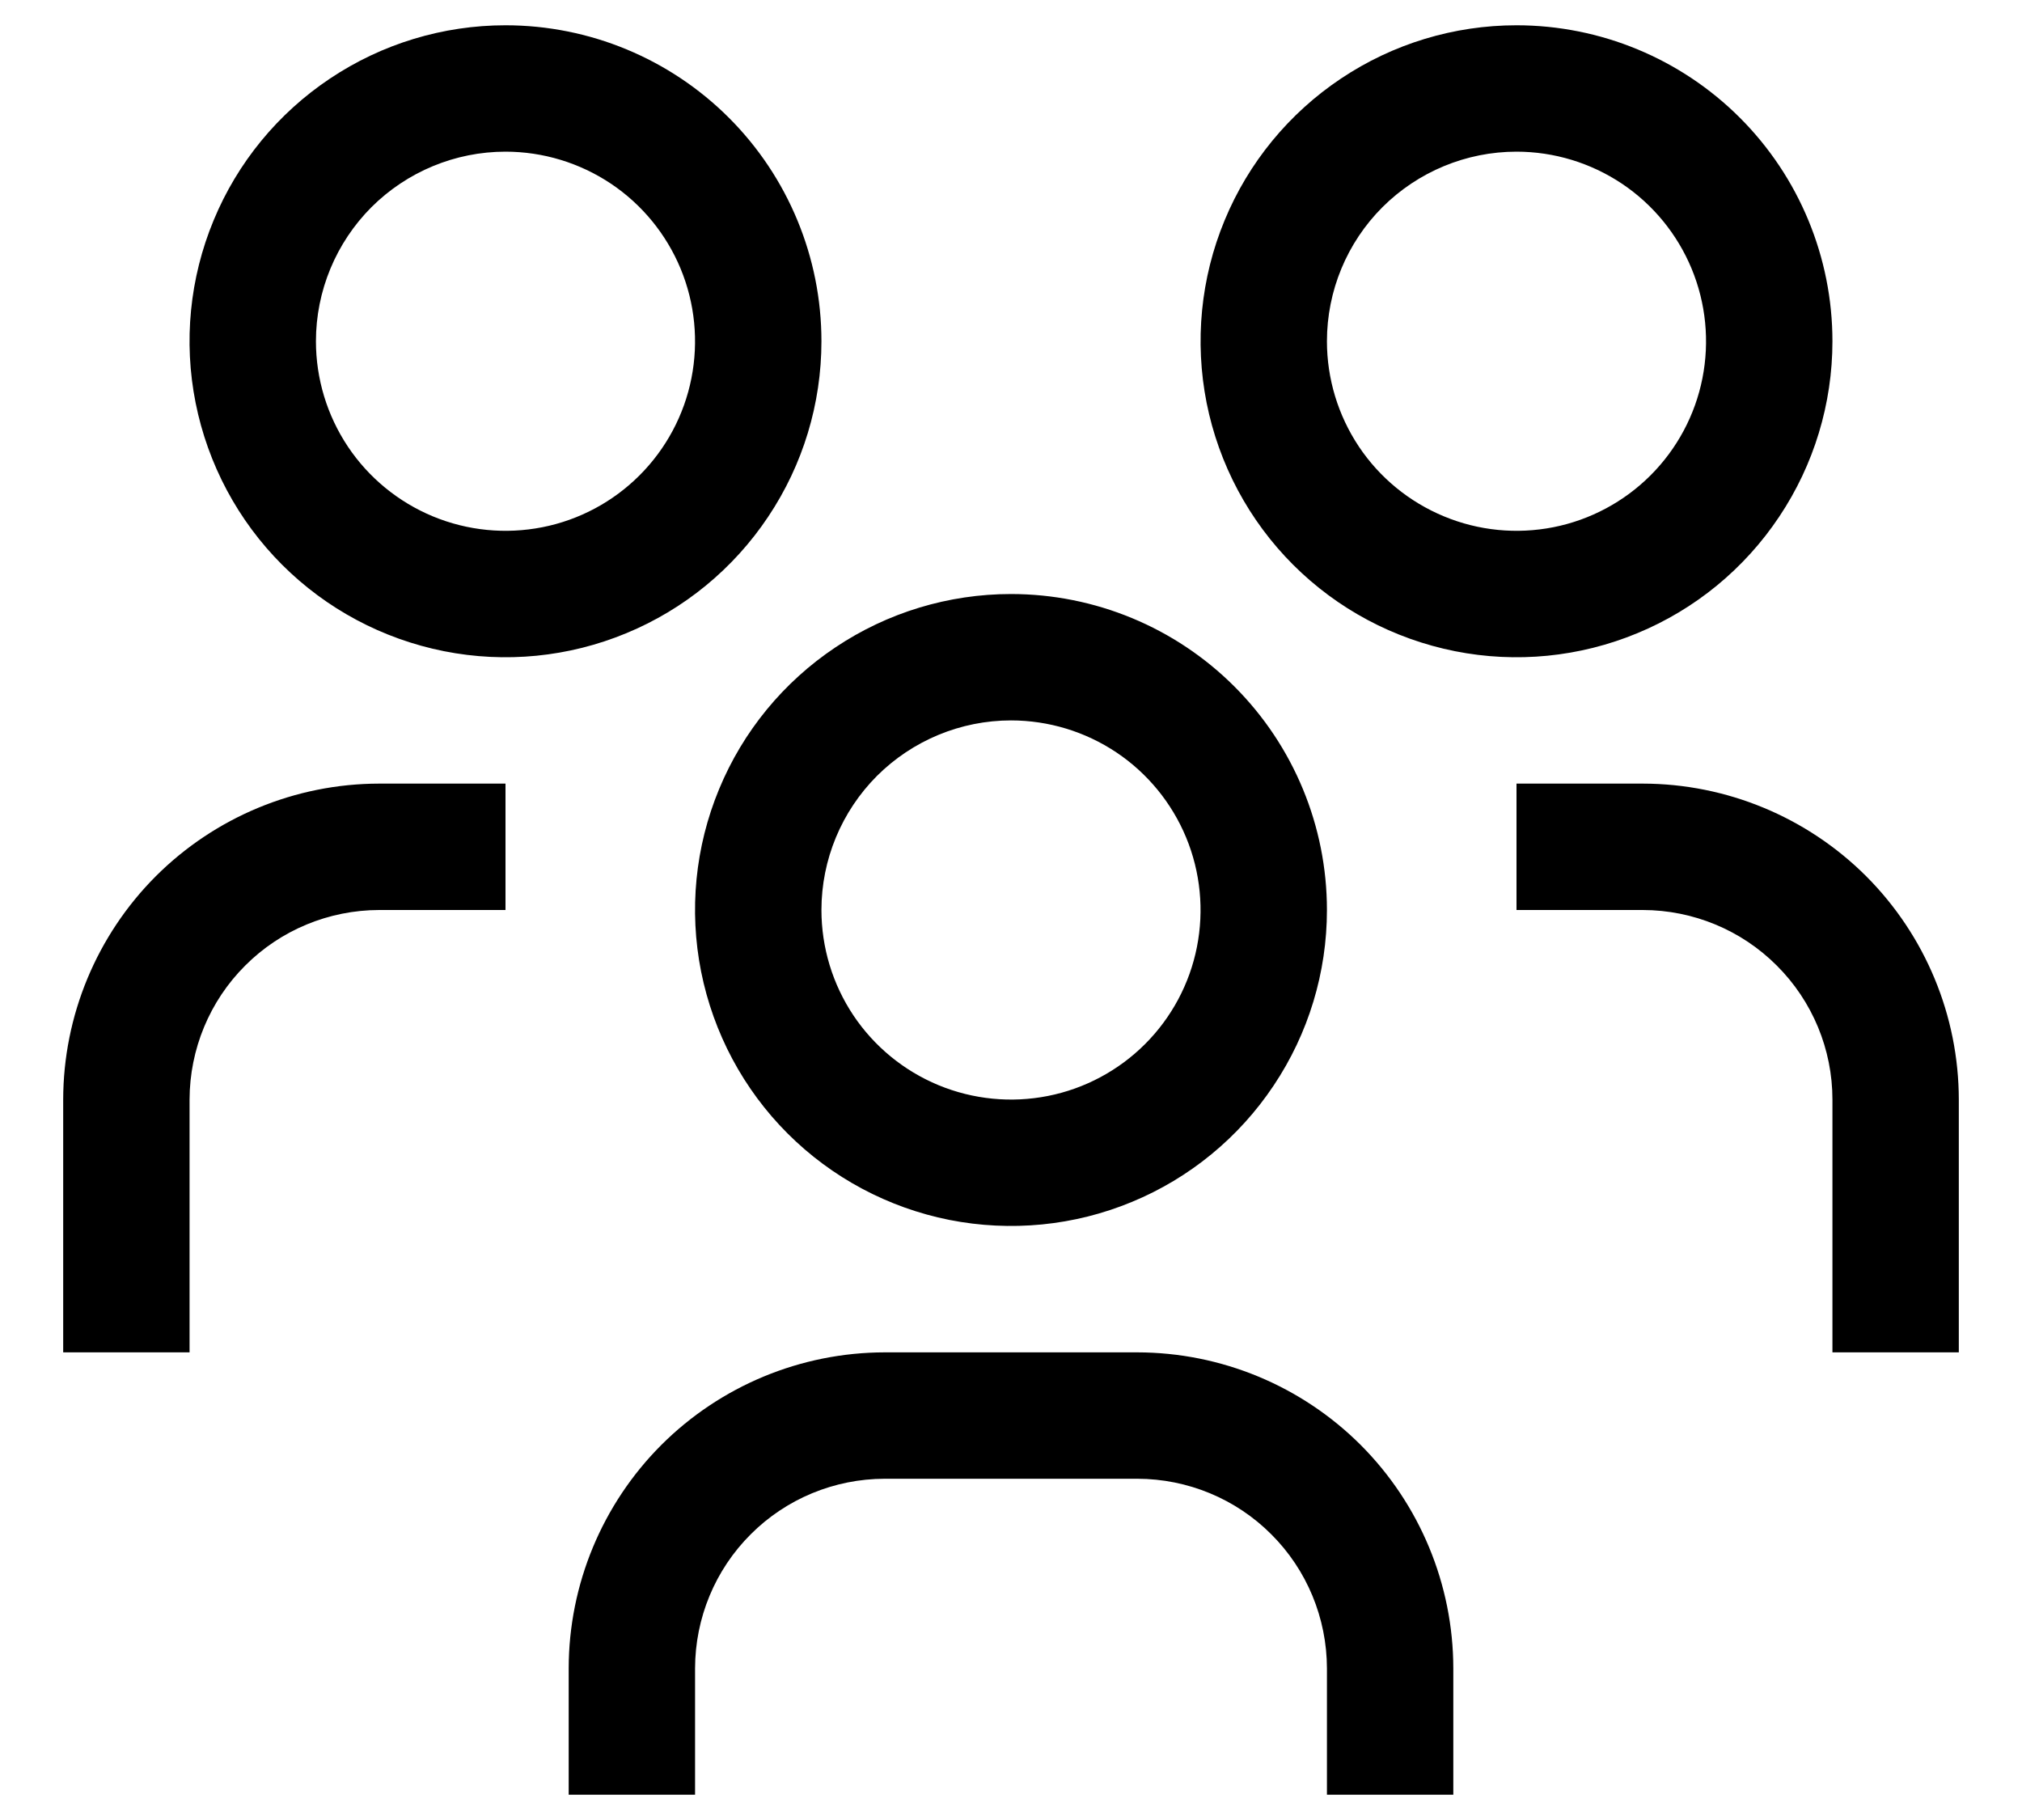 <svg width="20" height="18" viewBox="0 0 20 18" fill="none" xmlns="http://www.w3.org/2000/svg">
    <path d="M16.25 7.75H15V9H16.25C16.747 9.001 17.224 9.198 17.575 9.55C17.927 9.901 18.125 10.378 18.125 10.875V13.375H19.375V10.875C19.374 10.046 19.044 9.252 18.459 8.666C17.873 8.081 17.078 7.751 16.25 7.75ZM15 1.5C15.371 1.5 15.733 1.61 16.042 1.816C16.35 2.022 16.59 2.315 16.732 2.657C16.874 3 16.911 3.377 16.839 3.741C16.767 4.105 16.588 4.439 16.326 4.701C16.064 4.963 15.729 5.142 15.366 5.214C15.002 5.286 14.625 5.249 14.283 5.107C13.94 4.965 13.647 4.725 13.441 4.417C13.235 4.108 13.125 3.746 13.125 3.375C13.125 2.878 13.322 2.401 13.674 2.049C14.026 1.698 14.503 1.5 15 1.5ZM15 0.25C14.382 0.25 13.778 0.433 13.264 0.777C12.75 1.12 12.349 1.608 12.113 2.179C11.876 2.75 11.815 3.378 11.935 3.985C12.056 4.591 12.353 5.148 12.79 5.585C13.227 6.022 13.784 6.319 14.39 6.44C14.996 6.561 15.625 6.499 16.196 6.262C16.767 6.026 17.255 5.625 17.598 5.111C17.942 4.597 18.125 3.993 18.125 3.375C18.125 2.546 17.796 1.751 17.21 1.165C16.624 0.579 15.829 0.25 15 0.25ZM14.375 17.75H13.125V16.5C13.124 16.003 12.927 15.526 12.575 15.175C12.224 14.823 11.747 14.626 11.25 14.625H8.75C8.253 14.626 7.776 14.823 7.425 15.175C7.073 15.526 6.876 16.003 6.875 16.5V17.75H5.625V16.5C5.626 15.671 5.956 14.877 6.541 14.291C7.127 13.706 7.921 13.376 8.75 13.375H11.25C12.079 13.376 12.873 13.706 13.459 14.291C14.044 14.877 14.374 15.671 14.375 16.5V17.75ZM10 7.125C10.371 7.125 10.733 7.235 11.042 7.441C11.35 7.647 11.59 7.94 11.732 8.282C11.874 8.625 11.911 9.002 11.839 9.366C11.767 9.73 11.588 10.064 11.326 10.326C11.064 10.588 10.729 10.767 10.366 10.839C10.002 10.911 9.625 10.874 9.282 10.732C8.94 10.59 8.647 10.35 8.441 10.042C8.235 9.733 8.125 9.371 8.125 9C8.125 8.503 8.323 8.026 8.674 7.674C9.026 7.323 9.503 7.125 10 7.125ZM10 5.875C9.382 5.875 8.778 6.058 8.264 6.402C7.75 6.745 7.349 7.233 7.113 7.804C6.876 8.375 6.814 9.003 6.935 9.61C7.056 10.216 7.353 10.773 7.79 11.21C8.227 11.647 8.784 11.944 9.39 12.065C9.997 12.185 10.625 12.124 11.196 11.887C11.767 11.651 12.255 11.25 12.598 10.736C12.942 10.222 13.125 9.618 13.125 9C13.125 8.171 12.796 7.376 12.21 6.79C11.624 6.204 10.829 5.875 10 5.875ZM5 7.75H3.75C2.921 7.751 2.127 8.081 1.541 8.666C0.956 9.252 0.626 10.046 0.625 10.875V13.375H1.875V10.875C1.876 10.378 2.073 9.901 2.425 9.55C2.776 9.198 3.253 9.001 3.75 9H5V7.75ZM5 1.5C5.371 1.5 5.733 1.61 6.042 1.816C6.35 2.022 6.59 2.315 6.732 2.657C6.874 3 6.911 3.377 6.839 3.741C6.767 4.105 6.588 4.439 6.326 4.701C6.064 4.963 5.73 5.142 5.366 5.214C5.002 5.286 4.625 5.249 4.282 5.107C3.94 4.965 3.647 4.725 3.441 4.417C3.235 4.108 3.125 3.746 3.125 3.375C3.125 2.878 3.323 2.401 3.674 2.049C4.026 1.698 4.503 1.5 5 1.5ZM5 0.25C4.382 0.25 3.778 0.433 3.264 0.777C2.75 1.12 2.349 1.608 2.113 2.179C1.876 2.75 1.814 3.378 1.935 3.985C2.056 4.591 2.353 5.148 2.79 5.585C3.227 6.022 3.784 6.319 4.39 6.44C4.997 6.561 5.625 6.499 6.196 6.262C6.767 6.026 7.255 5.625 7.598 5.111C7.942 4.597 8.125 3.993 8.125 3.375C8.125 2.546 7.796 1.751 7.21 1.165C6.624 0.579 5.829 0.25 5 0.25Z" fill="black"/>
</svg>
